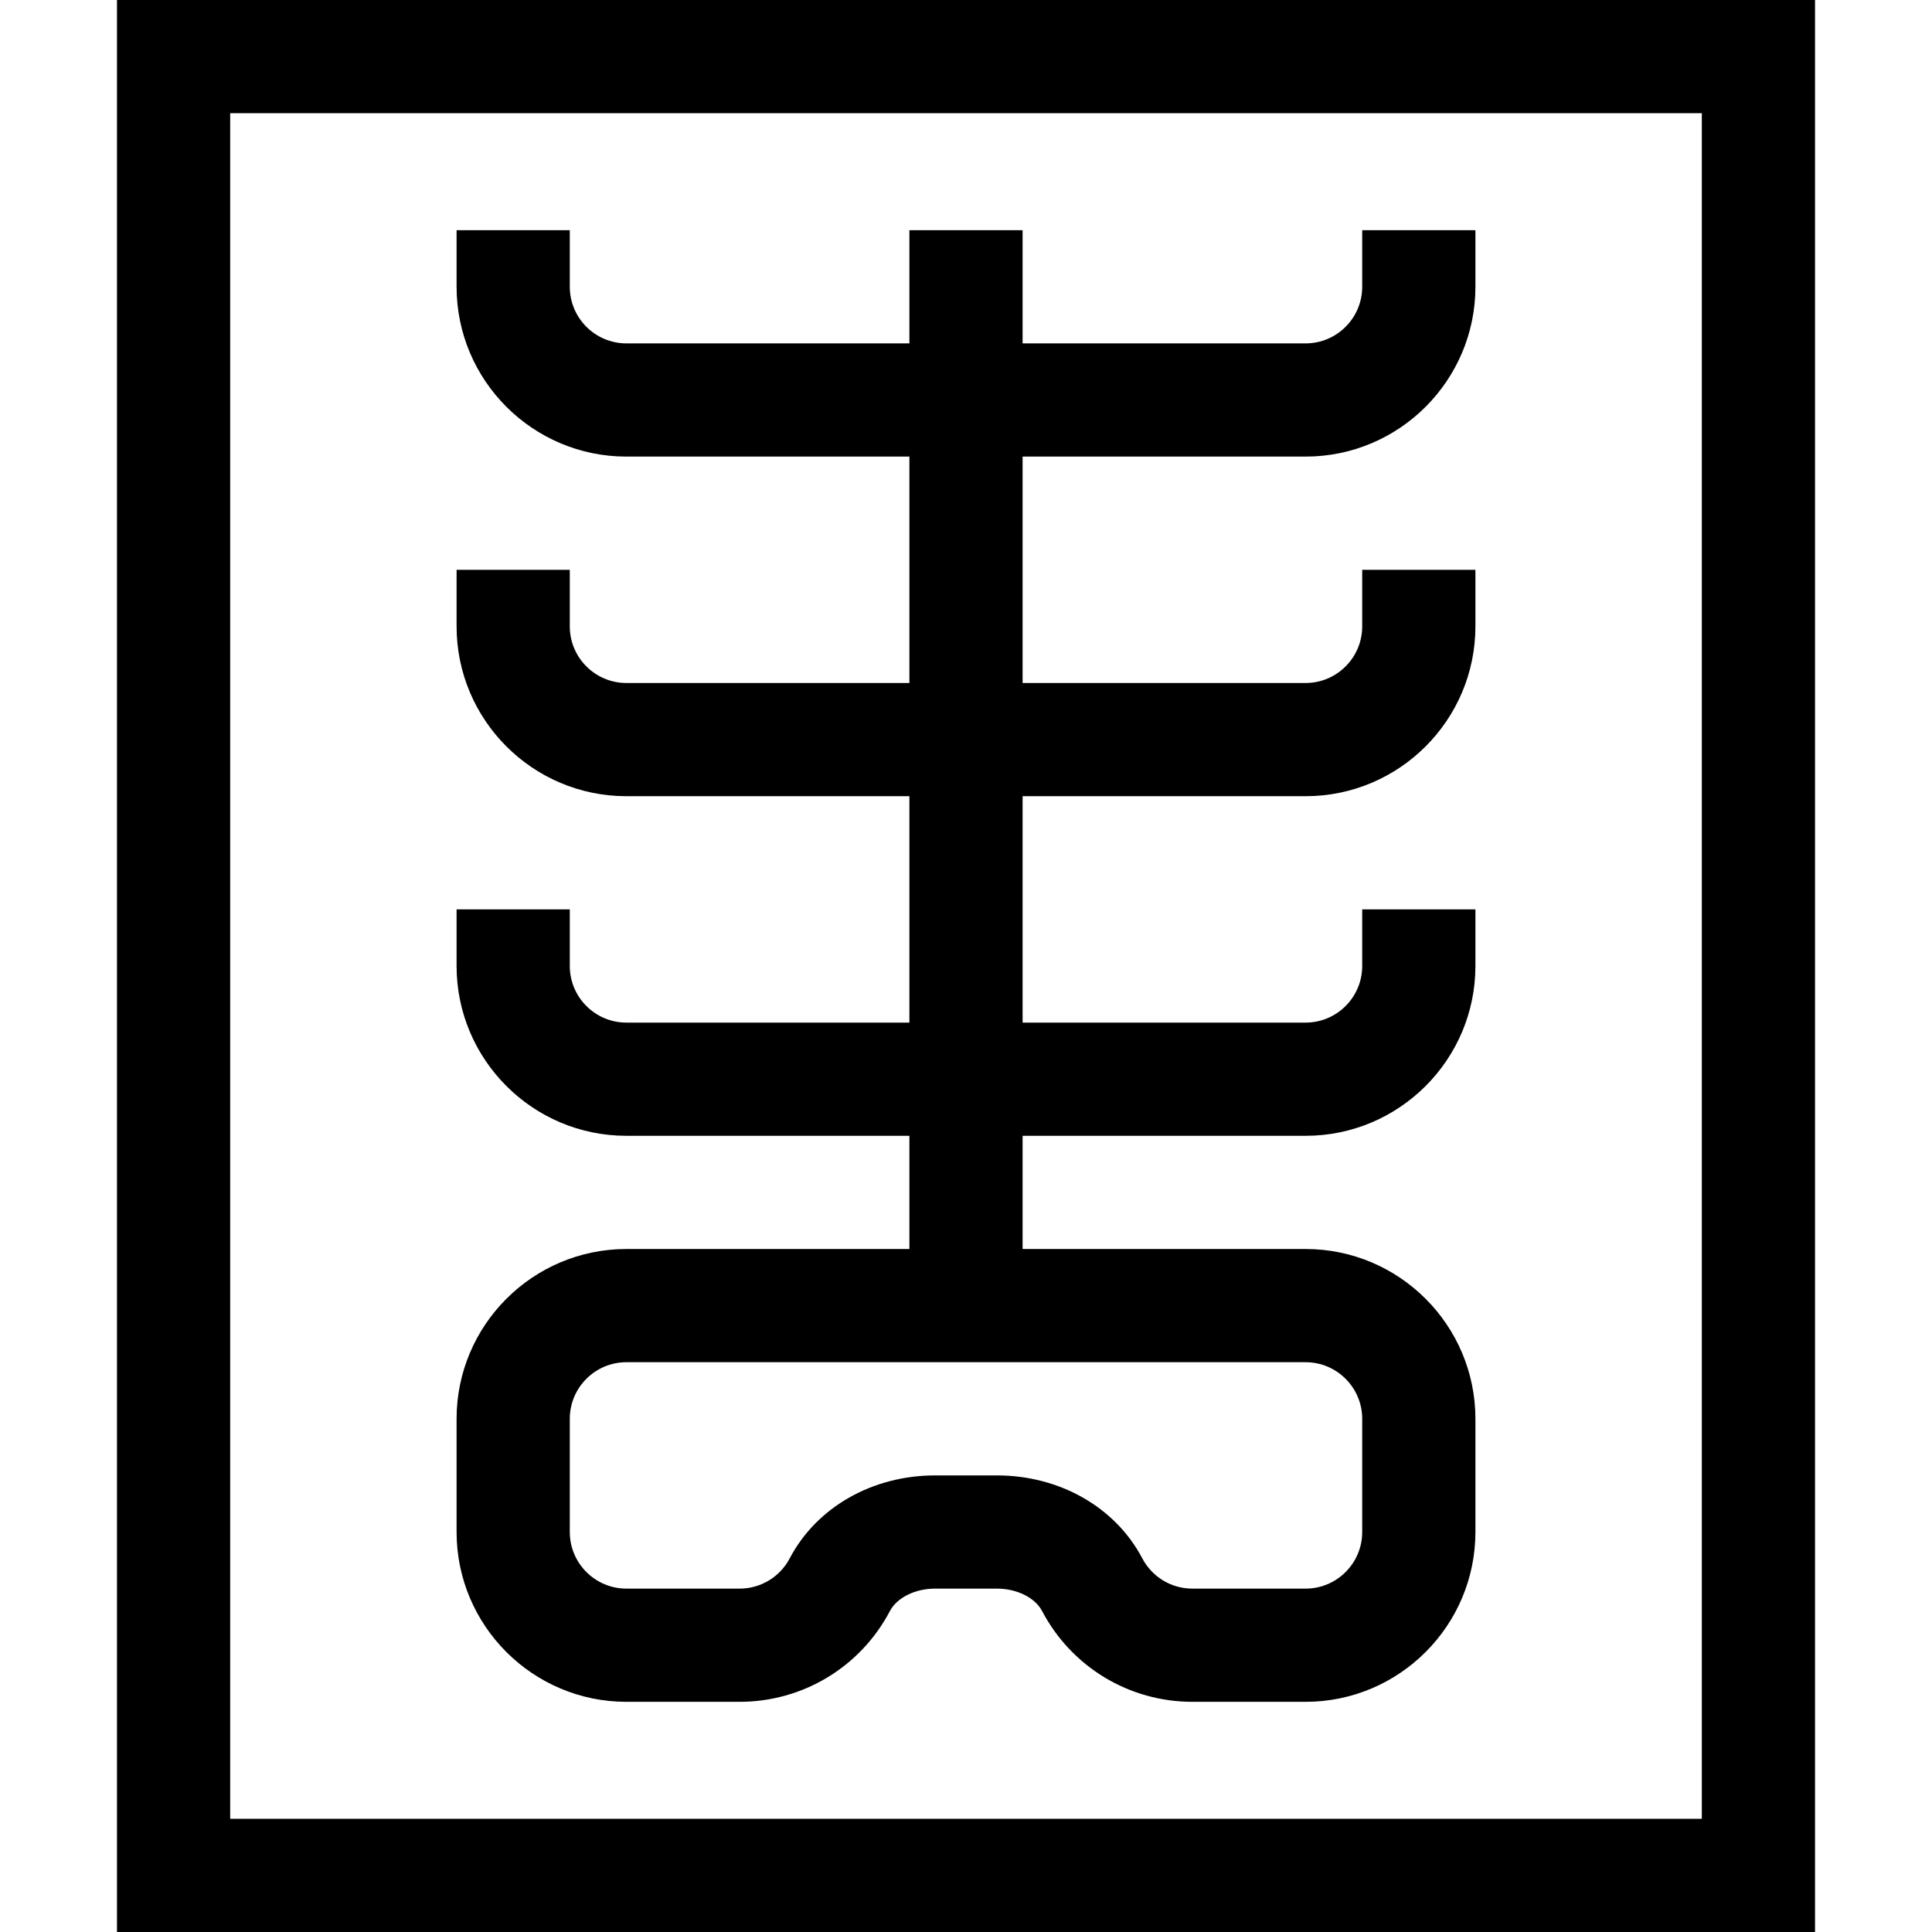 <svg id="Capa_1" enable-background="new 0 0 512 512" height="512" viewBox="0 0 512 512" width="512" xmlns="http://www.w3.org/2000/svg"><g><path d="m31 0v512h450v-512zm420 482h-390v-452h390z"/><path d="m166 451h30c16.764 0 32.03-9.222 39.84-24.065 1.868-3.55 6.68-5.935 11.975-5.935h16.37c5.294 0 10.106 2.385 11.974 5.935 7.811 14.844 23.077 24.065 39.841 24.065h30c24.813 0 45-20.187 45-45v-30c0-24.813-20.187-45-45-45h-75v-30h75c24.813 0 45-20.187 45-45v-15h-30v15c0 8.271-6.729 15-15 15h-75v-60h75c24.813 0 45-20.187 45-45v-15h-30v15c0 8.271-6.729 15-15 15h-75v-60h75c24.813 0 45-20.187 45-45v-15h-30v15c0 8.271-6.729 15-15 15h-75v-30h-30v30h-75c-8.271 0-15-6.729-15-15v-15h-30v15c0 24.813 20.187 45 45 45h75v60h-75c-8.271 0-15-6.729-15-15v-15h-30v15c0 24.813 20.187 45 45 45h75v60h-75c-8.271 0-15-6.729-15-15v-15h-30v15c0 24.813 20.187 45 45 45h75v30h-75c-24.813 0-45 20.187-45 45v30c0 24.813 20.187 45 45 45zm-15-75c0-8.271 6.729-15 15-15h180c8.271 0 15 6.729 15 15v30c0 8.271-6.729 15-15 15h-30c-5.591 0-10.684-3.079-13.292-8.035-7.129-13.548-21.89-21.965-38.523-21.965h-16.37c-16.632 0-31.394 8.416-38.524 21.965-2.607 4.956-7.7 8.035-13.291 8.035h-30c-8.271 0-15-6.729-15-15z"/></g></svg>